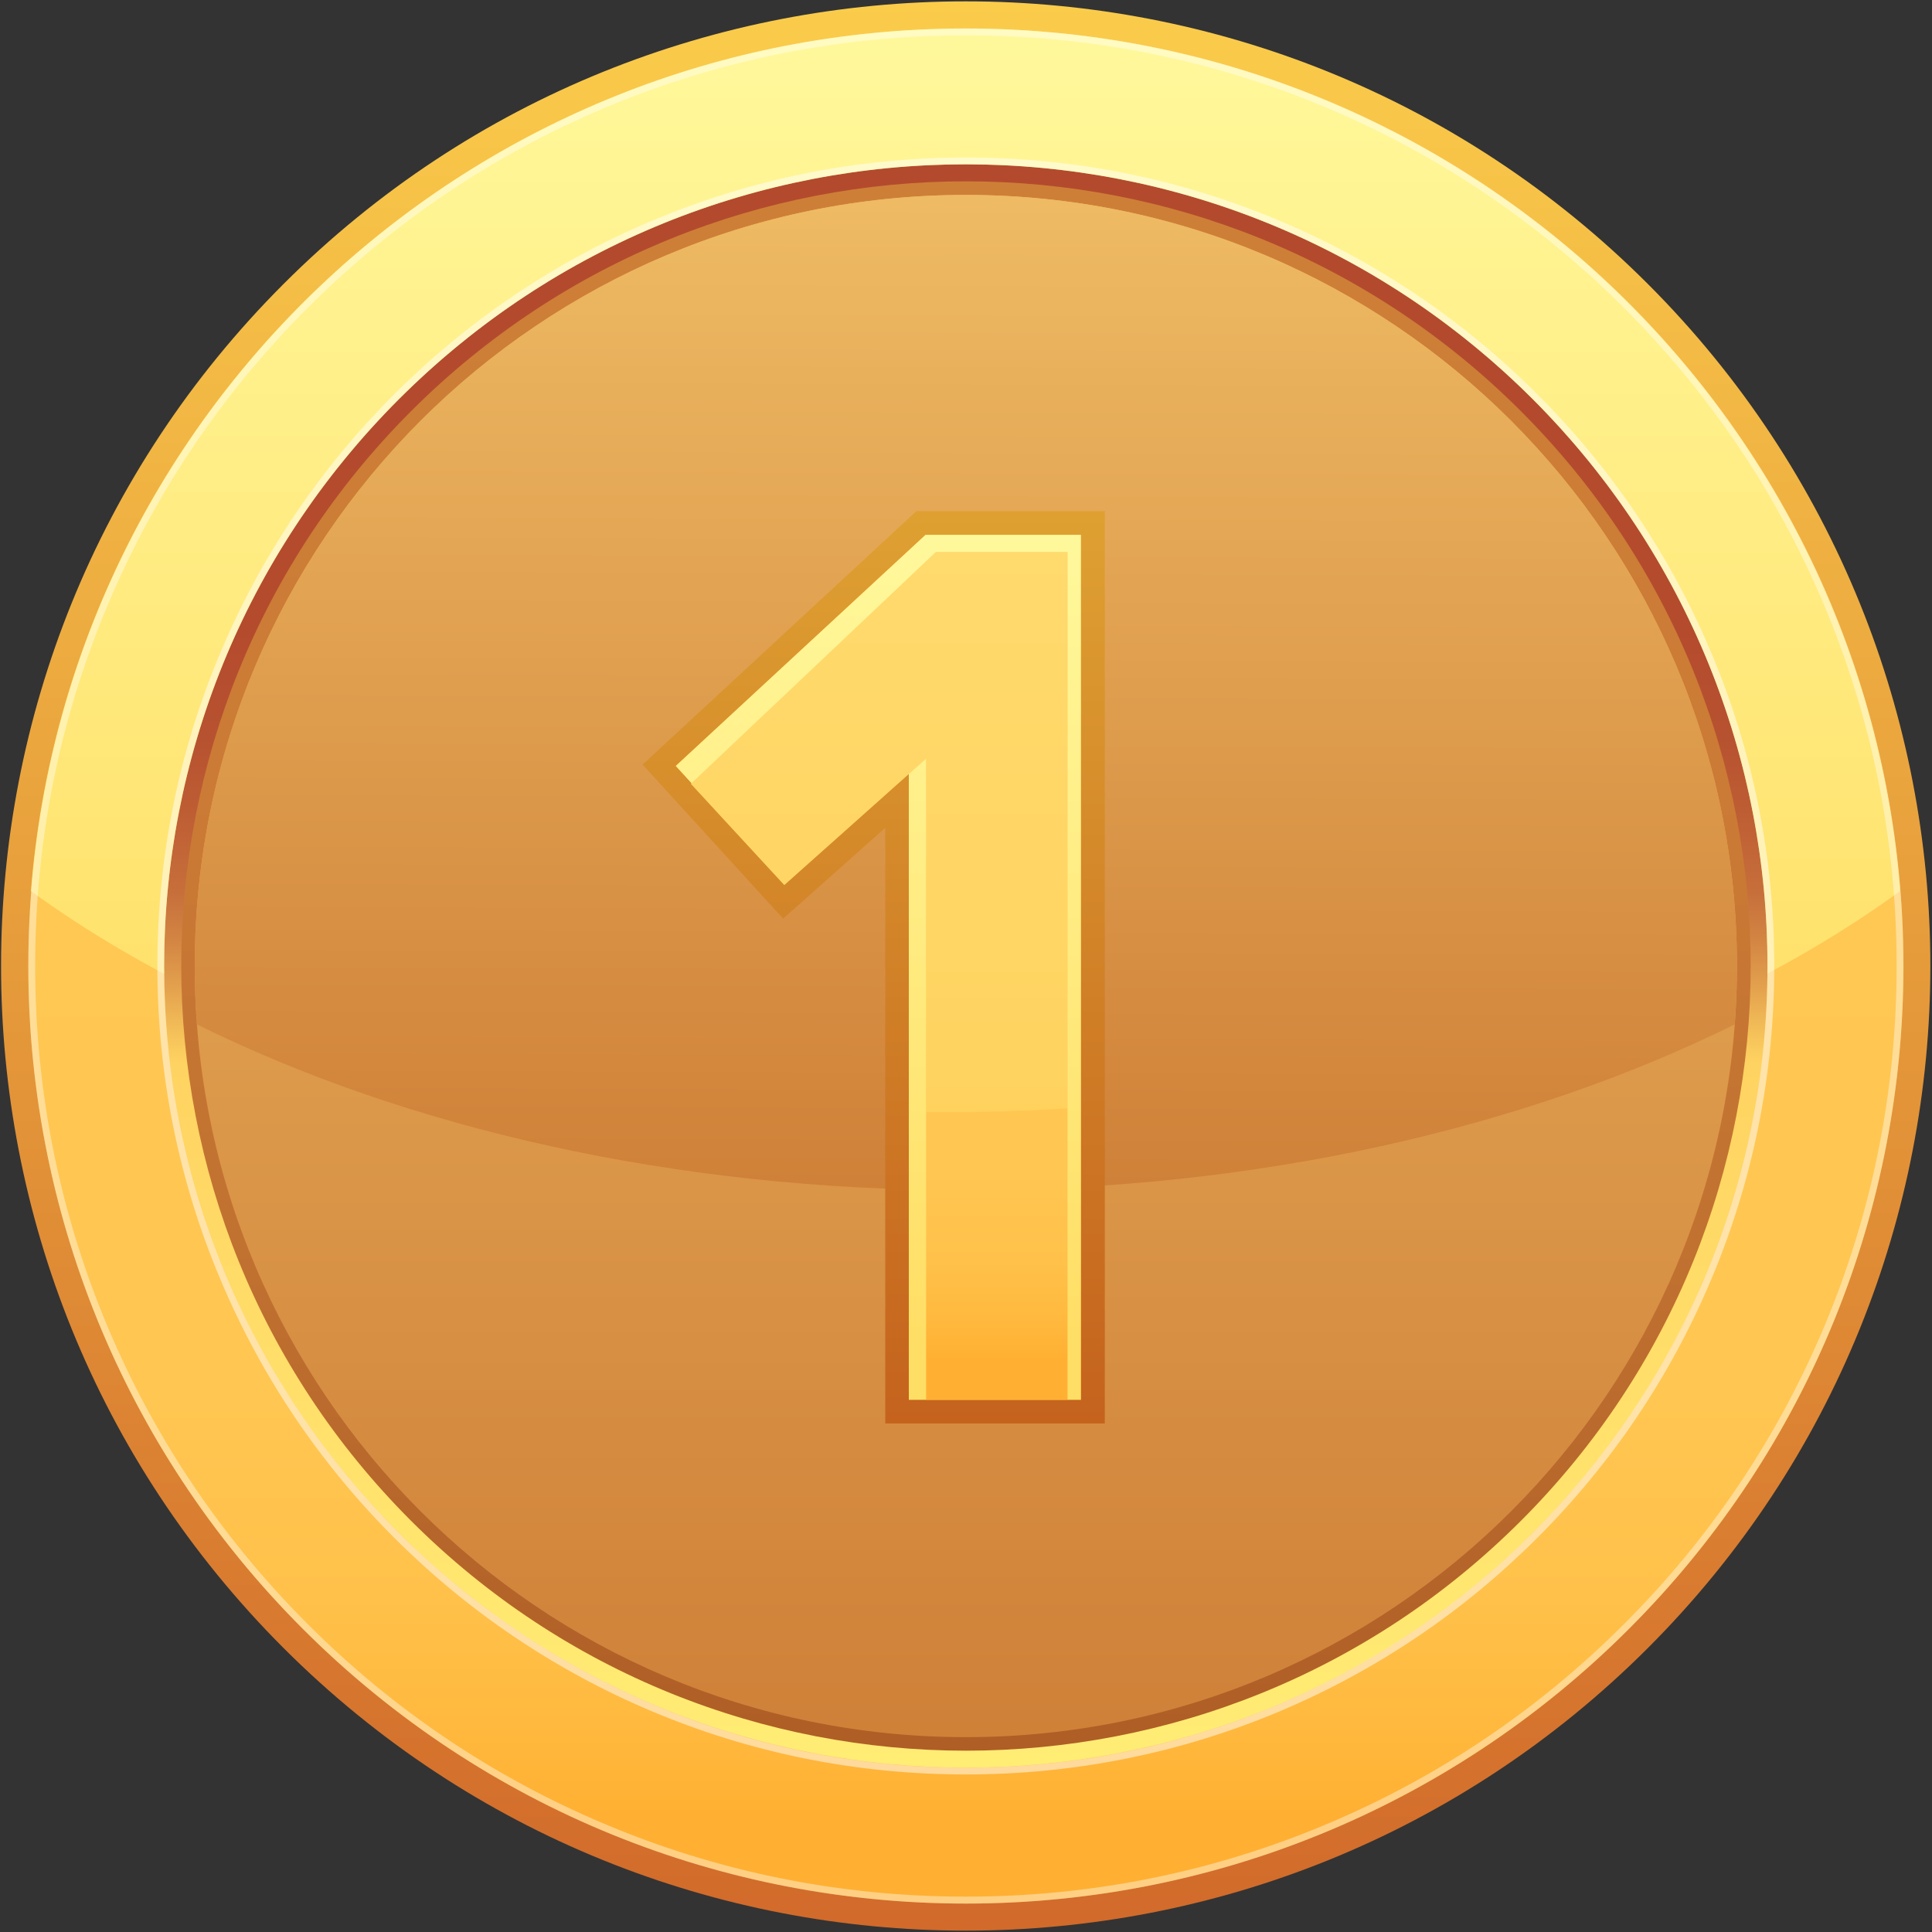 <svg width="20" height="20" viewBox="0 0 20 20" fill="none" xmlns="http://www.w3.org/2000/svg">
<rect x="0" y="0" width="20" height="20" fill="#333333" stroke="none"/>
<g clip-path="url(#clip0_9025_168656)">
<path d="M17.058 17.061C20.958 13.161 20.958 6.839 17.058 2.939C13.158 -0.961 6.836 -0.961 2.936 2.939C-0.964 6.839 -0.964 13.161 2.936 17.061C6.836 20.961 13.158 20.961 17.058 17.061Z" fill="url(#paint0_linear_9025_168656)"/>
<path d="M16.862 16.863C20.652 13.073 20.652 6.927 16.862 3.137C13.072 -0.653 6.927 -0.653 3.136 3.137C-0.654 6.927 -0.654 13.073 3.136 16.863C6.927 20.653 13.072 20.653 16.862 16.863Z" fill="url(#paint1_linear_9025_168656)"/>
<path d="M9.995 11.97C13.886 11.97 17.364 10.902 19.67 9.224C19.274 4.227 15.094 0.295 9.995 0.295C4.896 0.295 0.716 4.227 0.32 9.224C2.626 10.902 6.104 11.97 9.995 11.97Z" fill="url(#paint2_linear_9025_168656)"/>
<path d="M15.867 15.868C19.107 12.627 19.107 7.373 15.867 4.132C12.626 0.891 7.371 0.891 4.13 4.132C0.889 7.373 0.889 12.627 4.13 15.868C7.371 19.109 12.626 19.109 15.867 15.868Z" fill="url(#paint3_linear_9025_168656)"/>
<g style="mix-blend-mode:overlay" opacity="0.5">
<path d="M9.998 1.701C14.581 1.701 18.297 5.417 18.297 10C18.297 14.584 14.581 18.299 9.998 18.299C5.415 18.299 1.699 14.584 1.699 10C1.699 5.416 5.415 1.701 9.998 1.701ZM9.998 1.631C8.868 1.631 7.772 1.852 6.74 2.289C5.744 2.71 4.849 3.314 4.08 4.082C3.312 4.851 2.708 5.746 2.287 6.743C1.85 7.774 1.629 8.87 1.629 10C1.629 11.13 1.85 12.226 2.287 13.258C2.708 14.254 3.312 15.15 4.08 15.918C4.849 16.687 5.744 17.29 6.74 17.712C7.772 18.148 8.868 18.369 9.998 18.369C11.128 18.369 12.224 18.148 13.256 17.712C14.252 17.29 15.147 16.687 15.916 15.918C16.684 15.149 17.288 14.254 17.709 13.258C18.146 12.226 18.367 11.13 18.367 10C18.367 8.87 18.146 7.774 17.709 6.743C17.288 5.746 16.684 4.851 15.916 4.082C15.147 3.314 14.252 2.71 13.256 2.289C12.224 1.852 11.128 1.631 9.998 1.631Z" fill="white"/>
</g>
<path d="M15.744 15.744C18.916 12.572 18.916 7.428 15.744 4.256C12.571 1.084 7.428 1.084 4.256 4.256C1.083 7.428 1.083 12.572 4.256 15.744C7.428 18.916 12.571 18.916 15.744 15.744Z" fill="url(#paint4_linear_9025_168656)"/>
<path d="M9.998 17.983C14.407 17.983 17.981 14.409 17.981 10C17.981 5.592 14.407 2.018 9.998 2.018C5.59 2.018 2.016 5.592 2.016 10C2.016 14.409 5.59 17.983 9.998 17.983Z" fill="url(#paint5_linear_9025_168656)"/>
<g style="mix-blend-mode:overlay" opacity="0.4">
<path d="M9.999 0.365C11.299 0.365 12.561 0.62 13.749 1.122C14.896 1.607 15.927 2.302 16.811 3.187C17.696 4.072 18.391 5.102 18.877 6.249C19.379 7.437 19.634 8.699 19.634 10C19.634 11.3 19.379 12.562 18.877 13.75C18.392 14.898 17.697 15.928 16.811 16.813C15.927 17.698 14.896 18.392 13.749 18.877C12.561 19.38 11.299 19.634 9.999 19.634C8.698 19.634 7.436 19.38 6.248 18.877C5.101 18.392 4.07 17.698 3.186 16.813C2.301 15.928 1.606 14.898 1.121 13.75C0.618 12.562 0.364 11.3 0.364 10C0.364 8.699 0.618 7.437 1.121 6.249C1.606 5.102 2.3 4.072 3.186 3.187C4.07 2.302 5.101 1.607 6.248 1.122C7.436 0.62 8.698 0.365 9.999 0.365ZM9.999 0.295C4.638 0.295 0.293 4.64 0.293 10C0.293 15.36 4.638 19.706 9.999 19.706C15.359 19.706 19.704 15.361 19.704 10C19.704 4.64 15.359 0.295 9.999 0.295Z" fill="white"/>
</g>
<path d="M17.958 10.605C17.973 10.405 17.981 10.204 17.981 10.001C17.981 5.592 14.407 2.018 9.998 2.018C5.589 2.018 2.016 5.592 2.016 10C2.016 10.204 2.024 10.405 2.038 10.604C4.206 11.677 6.977 12.321 9.998 12.321C13.019 12.321 15.79 11.677 17.958 10.604V10.605Z" fill="url(#paint6_linear_9025_168656)"/>
<path d="M9.164 14.736V8.57L8.107 9.51L6.652 7.915L9.487 5.291H11.437V14.736H9.164Z" fill="url(#paint7_linear_9025_168656)"/>
<path d="M11.189 14.49H9.408V7.677L8.006 9.032L6.996 7.929L9.581 5.537H11.189V14.489L11.189 14.49Z" fill="url(#paint8_linear_9025_168656)"/>
<path d="M11.189 14.49H9.408V7.677L8.006 9.032L6.996 7.929L9.581 5.537H11.189V14.489L11.189 14.49Z" fill="url(#paint9_linear_9025_168656)"/>
<path d="M11.051 14.49H9.587V7.853L8.119 9.162L7.152 8.114L9.689 5.714H11.051V14.49V14.49Z" fill="url(#paint10_linear_9025_168656)"/>
<g opacity="0.4">
<path d="M9.775 11.512C10.206 11.512 10.631 11.499 11.051 11.473V5.713H9.689L7.152 8.113L8.119 9.161L9.587 7.852V11.511C9.649 11.511 9.712 11.512 9.775 11.512V11.512Z" fill="url(#paint11_linear_9025_168656)"/>
</g>
</g>
<defs>
<linearGradient id="paint0_linear_9025_168656" x1="9.997" y1="-1.603" x2="9.997" y2="23.365" gradientUnits="userSpaceOnUse">
<stop stop-color="#FED44D"/>
<stop offset="1" stop-color="#CA5925"/>
</linearGradient>
<linearGradient id="paint1_linear_9025_168656" x1="9.999" y1="0.013" x2="9.999" y2="18.786" gradientUnits="userSpaceOnUse">
<stop offset="0.49" stop-color="#FFC853"/>
<stop offset="0.77" stop-color="#FFC651"/>
<stop offset="0.88" stop-color="#FFC14A"/>
<stop offset="0.95" stop-color="#FFB93E"/>
<stop offset="1" stop-color="#FFB032"/>
</linearGradient>
<linearGradient id="paint2_linear_9025_168656" x1="9.995" y1="0.125" x2="9.995" y2="11.97" gradientUnits="userSpaceOnUse">
<stop offset="0.02" stop-color="#FFF89B"/>
<stop offset="0.98" stop-color="#FFDE65"/>
</linearGradient>
<linearGradient id="paint3_linear_9025_168656" x1="9.998" y1="3.178" x2="9.998" y2="19.155" gradientUnits="userSpaceOnUse">
<stop stop-color="#B34A2D"/>
<stop offset="0.21" stop-color="#B44B2D"/>
<stop offset="0.28" stop-color="#B75230"/>
<stop offset="0.33" stop-color="#BE5E34"/>
<stop offset="0.38" stop-color="#C76F3B"/>
<stop offset="0.41" stop-color="#D38543"/>
<stop offset="0.44" stop-color="#E3A04D"/>
<stop offset="0.47" stop-color="#F4C059"/>
<stop offset="0.49" stop-color="#FFD361"/>
<stop offset="0.98" stop-color="#FFEF76"/>
</linearGradient>
<linearGradient id="paint4_linear_9025_168656" x1="10" y1="2.255" x2="10" y2="17.894" gradientUnits="userSpaceOnUse">
<stop stop-color="#CE7F37"/>
<stop offset="0.38" stop-color="#CB7B35"/>
<stop offset="0.68" stop-color="#C17130"/>
<stop offset="0.96" stop-color="#B16127"/>
<stop offset="1" stop-color="#AF5E26"/>
</linearGradient>
<linearGradient id="paint5_linear_9025_168656" x1="9.998" y1="18.388" x2="9.998" y2="-0.373" gradientUnits="userSpaceOnUse">
<stop stop-color="#CE7F37"/>
<stop offset="1" stop-color="#F3C36A"/>
</linearGradient>
<linearGradient id="paint6_linear_9025_168656" x1="0.012" y1="12.583" x2="0.054" y2="0.475" gradientUnits="userSpaceOnUse">
<stop stop-color="#CE7F37"/>
<stop offset="1" stop-color="#F3C36A"/>
</linearGradient>
<linearGradient id="paint7_linear_9025_168656" x1="9.045" y1="-0.633" x2="9.045" y2="18.214" gradientUnits="userSpaceOnUse">
<stop stop-color="#EFC73E"/>
<stop offset="1" stop-color="#BB4C16"/>
</linearGradient>
<linearGradient id="paint8_linear_9025_168656" x1="9.093" y1="5.408" x2="9.093" y2="14.066" gradientUnits="userSpaceOnUse">
<stop offset="0.49" stop-color="#FFC853"/>
<stop offset="0.77" stop-color="#FFC651"/>
<stop offset="0.88" stop-color="#FFC14A"/>
<stop offset="0.95" stop-color="#FFB93E"/>
<stop offset="1" stop-color="#FFB032"/>
</linearGradient>
<linearGradient id="paint9_linear_9025_168656" x1="9.093" y1="5.408" x2="9.093" y2="14.066" gradientUnits="userSpaceOnUse">
<stop offset="0.02" stop-color="#FFF89B"/>
<stop offset="0.98" stop-color="#FFDE65"/>
</linearGradient>
<linearGradient id="paint10_linear_9025_168656" x1="9.102" y1="5.586" x2="9.102" y2="14.074" gradientUnits="userSpaceOnUse">
<stop offset="0.49" stop-color="#FFC853"/>
<stop offset="0.77" stop-color="#FFC651"/>
<stop offset="0.88" stop-color="#FFC14A"/>
<stop offset="0.95" stop-color="#FFB93E"/>
<stop offset="1" stop-color="#FFB032"/>
</linearGradient>
<linearGradient id="paint11_linear_9025_168656" x1="9.102" y1="4.163" x2="9.102" y2="13.751" gradientUnits="userSpaceOnUse">
<stop offset="0.02" stop-color="#FFF89B"/>
<stop offset="0.98" stop-color="#FFDE65"/>
</linearGradient>
<clipPath id="clip0_9025_168656">
<rect width="20" height="20" fill="white"/>
</clipPath>
</defs>
</svg>
